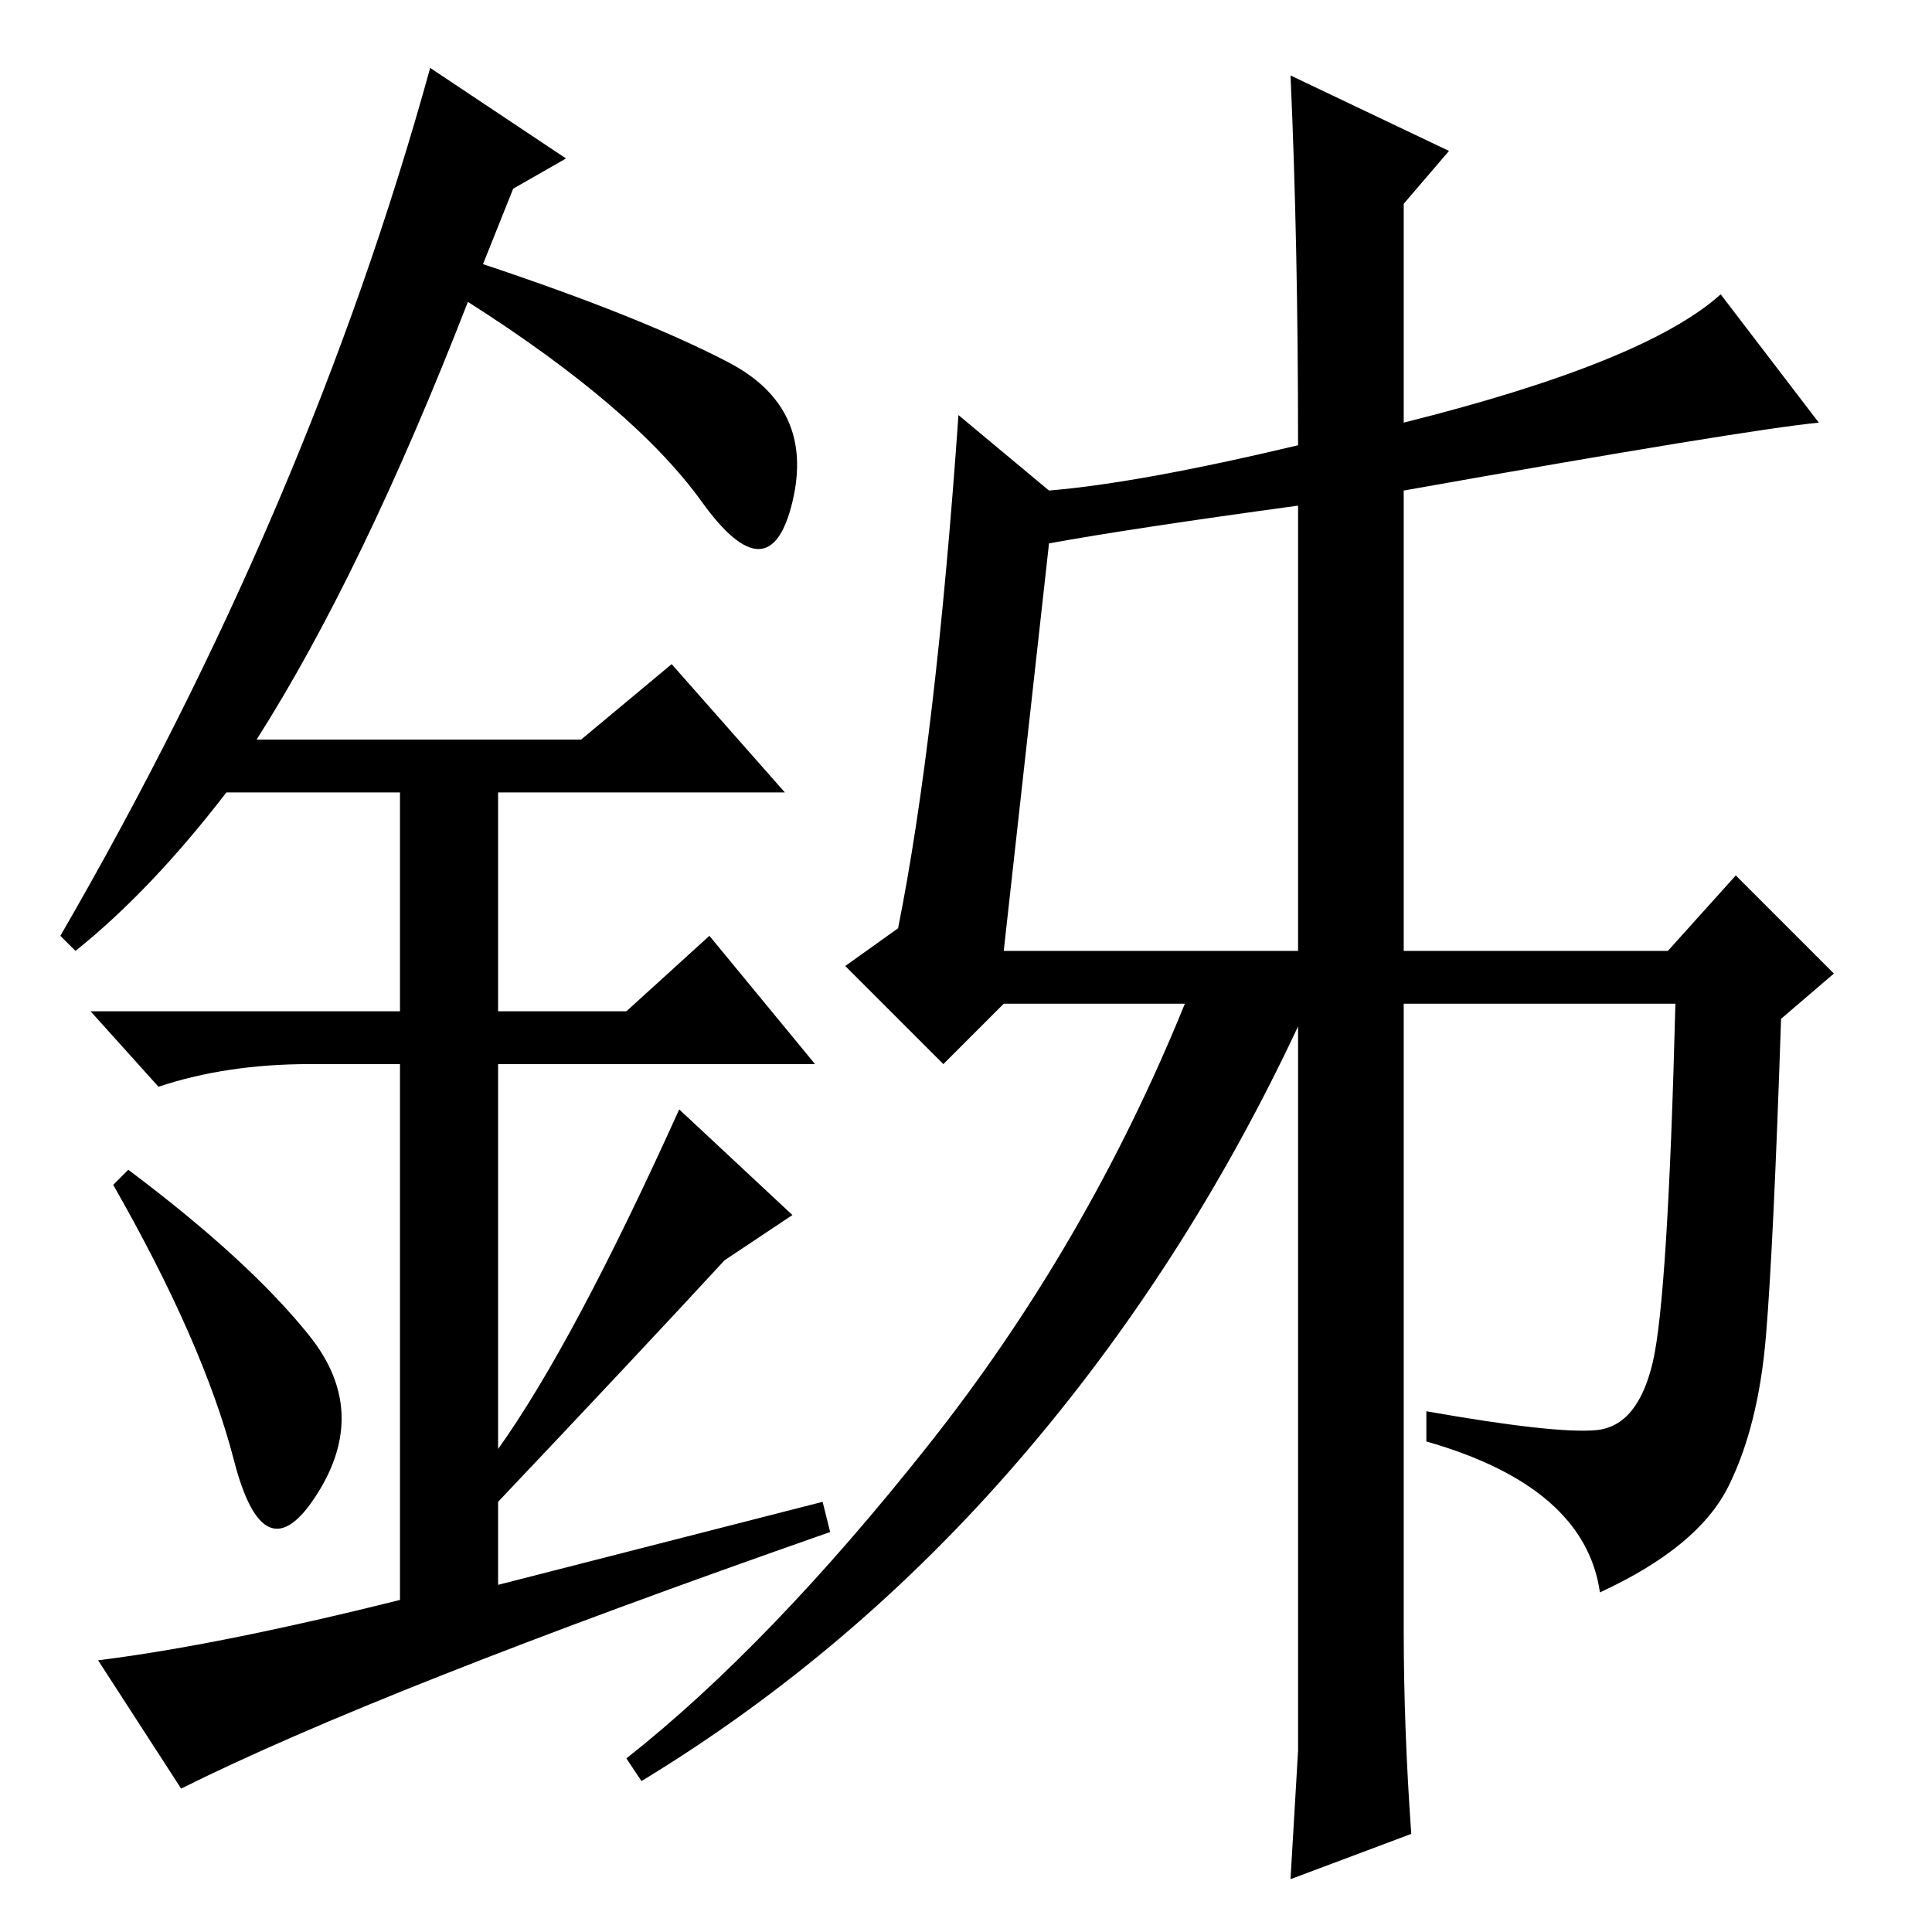 <?xml version="1.0" standalone="no"?>
<!DOCTYPE svg PUBLIC "-//W3C//DTD SVG 1.1//EN" "http://www.w3.org/Graphics/SVG/1.1/DTD/svg11.dtd" >
<svg xmlns="http://www.w3.org/2000/svg" xmlns:xlink="http://www.w3.org/1999/xlink" version="1.1" viewBox="0 -36 256 256">
  <g transform="matrix(1 0 0 -1 0 220)">
   <path fill="currentColor"
d="M139 184l-6 -54h39v59q-22 -3 -33 -5zM211.5 66.5q5.5 0.5 7.5 9t3 47.5h-36v-83q0 -13 1 -27l-16 -6l1 17v96q-15 -32 -37 -57.5t-50 -42.5l-2 3q19 15 40 41.5t34 58.5h-24l-8 -8l-13 13l7 5q5 25 8 68l12 -10q12 1 33 6q0 27 -1 49l21 -10l-6 -7v-29q32 8 42 17
l13 -17q-10 -1 -55 -9v-61h35l9 10l13 -13l-7 -6q-1 -30 -2 -42t-5 -20t-17 -14q-2 14 -23 20v4q17 -3 22.5 -2.5zM31 62.5q-4 15.5 -16 36.5l2 2q16 -12 24 -22t1 -21t-11 4.5zM89 168l15 -17h-38v-29h17l11 10l14 -17h-42v-51q10 14 24 45l15 -14l-9 -6q-12 -13 -30 -32
v-11l43 11l1 -4q-60 -21 -86 -34l-11 17q16 2 40 8v71h-12q-11 0 -20 -3l-9 10h41v29h-23q-10 -13 -20 -21l-2 2q33 57 49 115l18 -12l-7 -4l-4 -10q21 -7 32.5 -13t8.5 -18.5t-12 0t-31 26.5q-14 -36 -28 -58h43z" />
  </g>

</svg>
